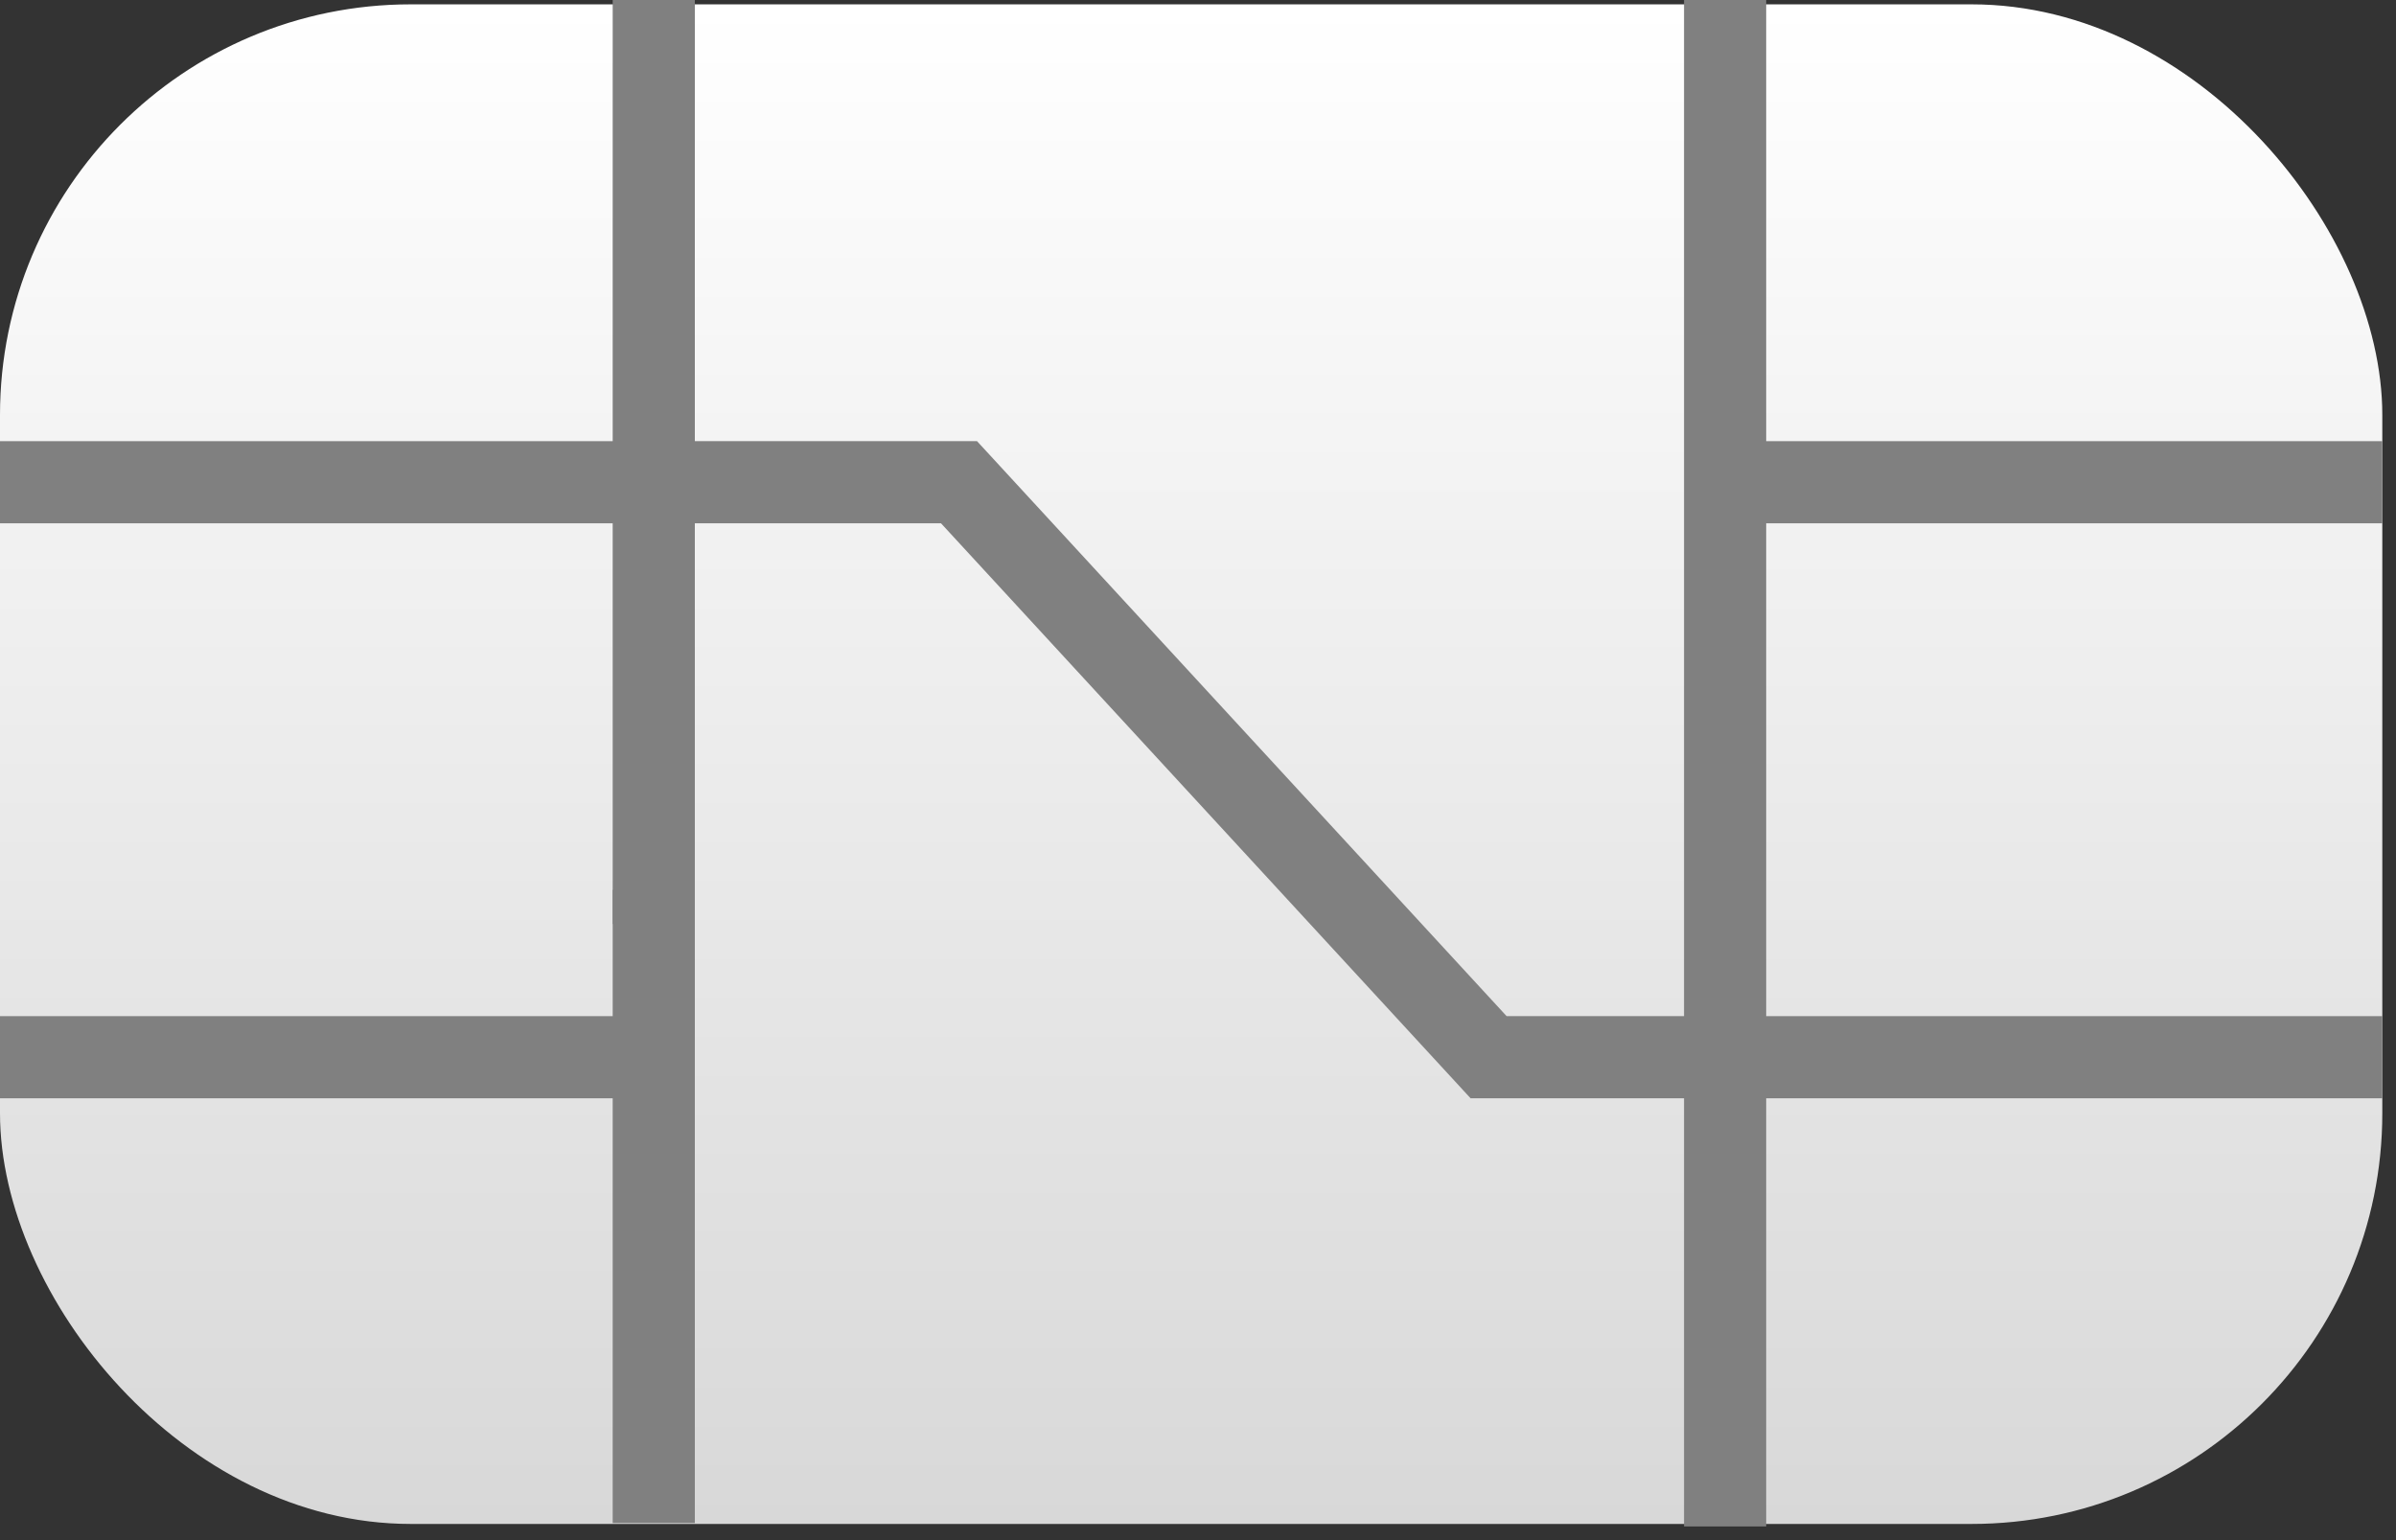 <svg width="70" height="45" viewBox="0 0 70 45" fill="none" xmlns="http://www.w3.org/2000/svg">
<rect x="0" y="0" width="70" height="45" fill="#333333" stroke="none"/>
<rect y="0.127" width="69.6" height="44.4" rx="12" fill="url(#paint0_linear_2_166)"/>
<g style="mix-blend-mode:darken">
<path d="M19.1 26V44.5" stroke="#808080" stroke-width="2.4"/>
</g>
<path d="M19.1 0V27" stroke="#808080" stroke-width="2.4"/>
<path d="M50.4 0V44.6" stroke="#808080" stroke-width="2.4"/>
<path d="M50.4 14.09H69.6" stroke="#808080" stroke-width="2.4"/>
<path d="M50.4 30.89H69.6" stroke="#808080" stroke-width="2.4"/>
<path d="M0 14.09H19.2" stroke="#808080" stroke-width="2.4"/>
<path d="M0 30.89H19.2" stroke="#808080" stroke-width="2.4"/>
<path d="M19.538 14.09H28.018L43.49 30.89H51.162" stroke="#808080" stroke-width="2.4"/>
<defs>
<linearGradient id="paint0_linear_2_166" x1="0" y1="0.127" x2="0" y2="44.527" gradientUnits="userSpaceOnUse">
<stop stop-color="white"/>
<stop offset="1" stop-color="#D8D8D8"/>
</linearGradient>
</defs>
</svg>
